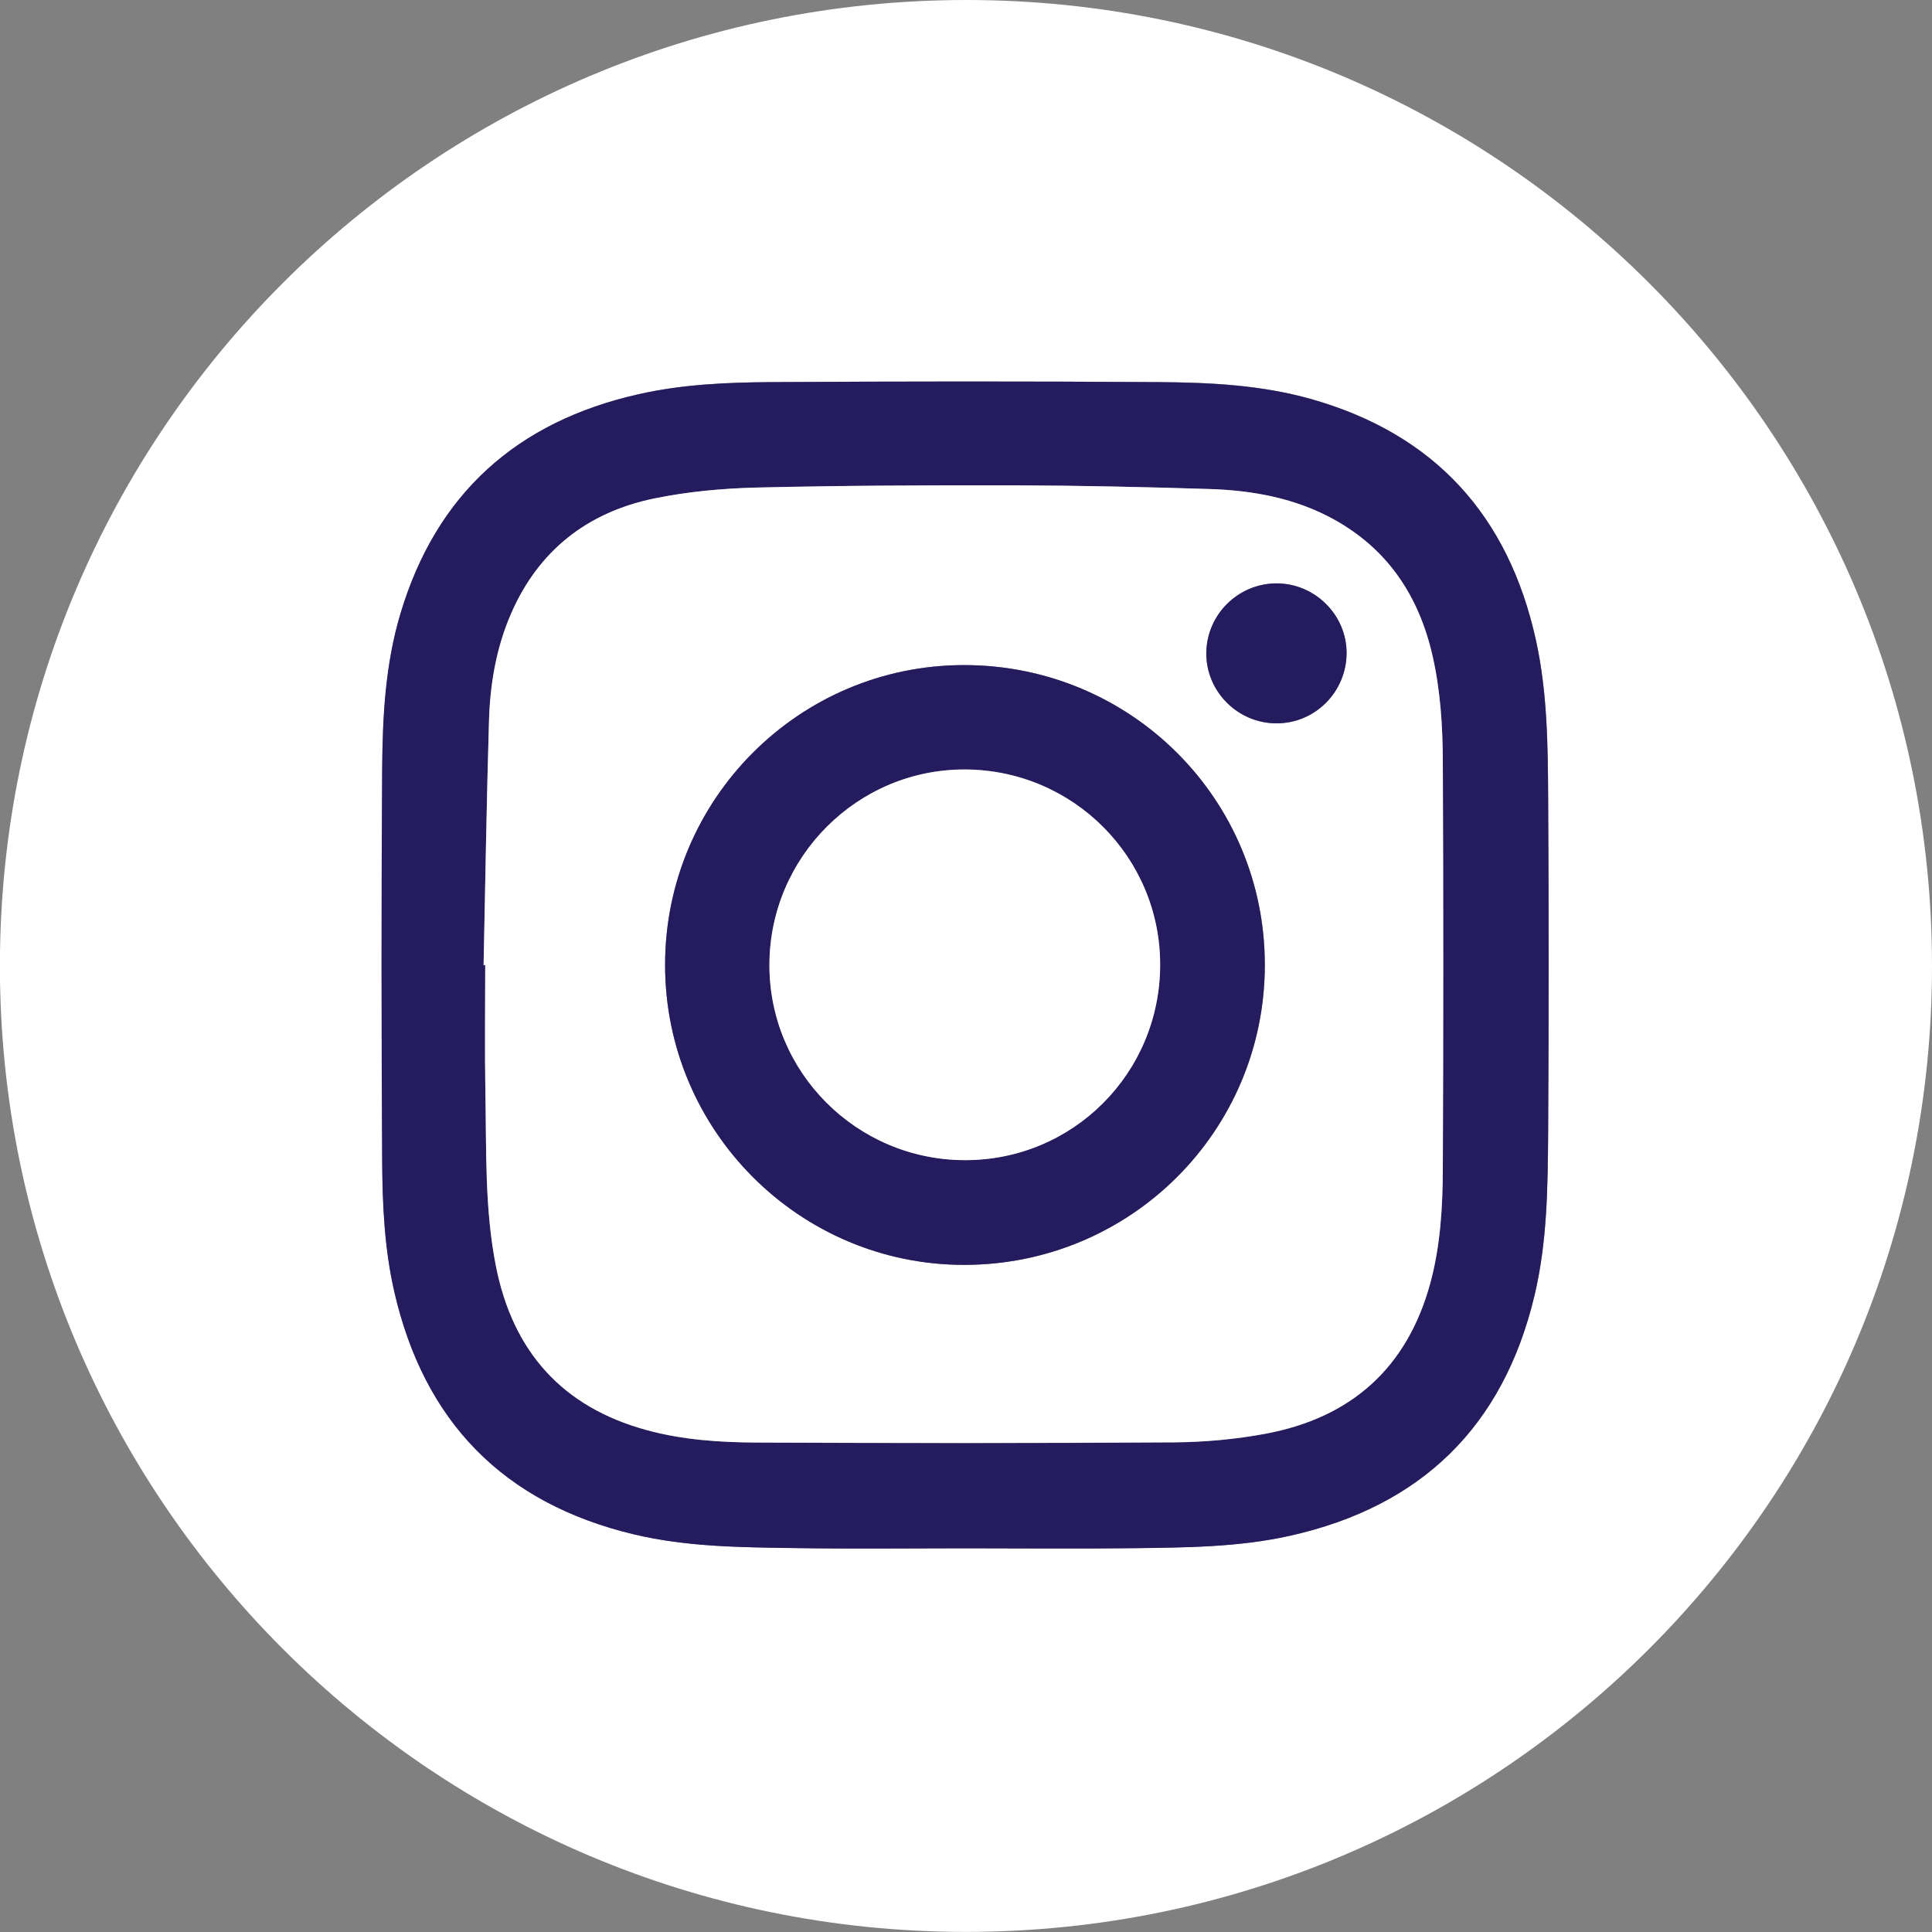 <?xml version="1.0" encoding="utf-8"?>
<!-- Generator: Adobe Illustrator 24.2.3, SVG Export Plug-In . SVG Version: 6.00 Build 0)  -->
<svg version="1.1" id="Layer_1" xmlns="http://www.w3.org/2000/svg" xmlns:xlink="http://www.w3.org/1999/xlink" x="0px" y="0px"
	 viewBox="0 0 200 200" style="enable-background:new 0 0 200 200;" xml:space="preserve">
<rect x="0" y="0" width="200" height="200" fill="#808080" stroke="none"/>
<style type="text/css">
	.st0{fill:#FFFFFF;}
	.st1{fill:#251C5F;}
</style>
<g>
	<path class="st0" d="M100.01,199.99C44.79,200,0,155.23-0.01,100.01C-0.02,44.76,44.79-0.02,100.08,0
		c55.16,0.02,99.91,44.8,99.92,99.99C200.01,155.2,155.24,199.97,100.01,199.99z M99.91,160.28c5.85,0,11.69,0.06,17.54-0.02
		c5.38-0.07,10.78-0.1,16.07-1.28c13.6-3.03,22.11-11.29,25.34-24.89c1.32-5.58,1.37-11.29,1.41-16.98
		c0.07-11.51,0.07-23.02,0-34.52c-0.03-5.47-0.09-10.96-1.27-16.35c-2.85-12.88-10.49-21.32-23.28-24.94
		c-5.18-1.46-10.5-1.72-15.82-1.75c-13.35-0.09-26.71-0.08-40.06,0c-4.61,0.03-9.23,0.23-13.76,1.26
		c-12.56,2.84-20.91,10.28-24.62,22.71c-1.57,5.24-1.85,10.67-1.89,16.08c-0.09,13.51-0.08,27.01,0,40.52
		c0.03,4.55,0.23,9.11,1.25,13.57c3.08,13.47,11.29,21.91,24.77,25.13c5.52,1.32,11.17,1.35,16.79,1.43
		C88.21,160.35,94.06,160.28,99.91,160.28z"/>
	<path class="st1" d="M99.91,160.28c-5.85,0-11.7,0.07-17.54-0.02c-5.63-0.08-11.27-0.11-16.79-1.43
		c-13.47-3.23-21.69-11.66-24.77-25.13c-1.02-4.46-1.23-9.03-1.25-13.57c-0.08-13.51-0.09-27.01,0-40.52
		c0.04-5.41,0.32-10.83,1.89-16.08c3.72-12.43,12.06-19.87,24.62-22.71c4.53-1.03,9.15-1.23,13.76-1.26
		c13.35-0.08,26.71-0.09,40.06,0c5.32,0.04,10.64,0.29,15.82,1.75c12.79,3.62,20.44,12.06,23.28,24.94
		c1.19,5.38,1.24,10.87,1.27,16.35c0.07,11.51,0.07,23.02,0,34.52c-0.04,5.69-0.08,11.4-1.41,16.98
		c-3.23,13.59-11.74,21.86-25.34,24.89c-5.29,1.18-10.69,1.21-16.07,1.28C111.6,160.34,105.75,160.28,99.91,160.28z M50.06,99.91
		c0.06,0,0.11,0,0.17,0c0,4.43-0.07,8.86,0.02,13.29c0.11,5.99-0.08,12.02,1.1,17.94c1.75,8.76,6.85,14.51,15.56,16.9
		c3.74,1.02,7.59,1.28,11.43,1.3c14.37,0.06,28.74,0.08,43.11-0.02c3.18-0.02,6.41-0.31,9.54-0.89c8.85-1.65,14.67-6.79,17.07-15.58
		c1.05-3.86,1.28-7.84,1.3-11.8c0.06-14.09,0.06-28.18,0-42.27c-0.02-3.65-0.25-7.31-1.07-10.91c-1.4-6.12-4.59-10.97-10.15-14.06
		c-4.01-2.23-8.44-3.04-12.96-3.18c-6.73-0.21-13.47-0.37-20.21-0.38c-8.89-0.02-17.79,0.02-26.68,0.23
		c-3.52,0.08-7.08,0.41-10.52,1.12c-6.94,1.42-12.03,5.39-14.89,11.99c-1.52,3.52-2.15,7.25-2.26,11.05
		C50.37,83.05,50.23,91.48,50.06,99.91z"/>
	<path class="st0" d="M50.06,99.91c0.18-8.43,0.31-16.86,0.56-25.28c0.11-3.8,0.74-7.53,2.26-11.05c2.85-6.6,7.94-10.57,14.89-11.99
		c3.44-0.7,7.01-1.03,10.52-1.12c8.89-0.21,17.78-0.25,26.68-0.23c6.74,0.02,13.48,0.17,20.21,0.38c4.52,0.14,8.95,0.95,12.96,3.18
		c5.56,3.09,8.75,7.94,10.15,14.06c0.82,3.59,1.05,7.25,1.07,10.91c0.06,14.09,0.06,28.18,0,42.27c-0.02,3.96-0.25,7.94-1.3,11.8
		c-2.4,8.79-8.21,13.93-17.07,15.58c-3.13,0.58-6.35,0.87-9.54,0.89c-14.37,0.09-28.74,0.08-43.11,0.02
		c-3.84-0.02-7.69-0.27-11.43-1.3c-8.71-2.38-13.81-8.13-15.56-16.9c-1.18-5.92-0.99-11.94-1.1-17.94
		c-0.08-4.43-0.02-8.86-0.02-13.29C50.17,99.91,50.11,99.91,50.06,99.91z M68.85,99.88c0,17.13,13.86,31.05,30.94,31.06
		c17.24,0.01,31.14-13.84,31.15-31.04c0.01-17.19-13.88-31.04-31.13-31.05C82.72,68.84,68.85,82.74,68.85,99.88z M132.13,74.88
		c4.01,0.01,7.27-3.26,7.26-7.28c0-3.94-3.29-7.2-7.25-7.2c-3.97,0-7.22,3.22-7.27,7.19C124.83,71.57,128.12,74.87,132.13,74.88z"/>
	<path class="st1" d="M68.85,99.88c0-17.13,13.87-31.03,30.95-31.03c17.25,0,31.14,13.85,31.13,31.05
		c-0.01,17.2-13.91,31.05-31.15,31.04C82.71,130.92,68.84,117,68.85,99.88z M79.65,99.87c-0.02,11.12,9.01,20.18,20.17,20.22
		c11.2,0.05,20.24-8.96,20.27-20.19c0.03-11.13-8.97-20.19-20.15-20.25C88.81,79.59,79.67,88.69,79.65,99.87z"/>
	<path class="st1" d="M132.13,74.88c-4.01-0.01-7.29-3.31-7.25-7.3c0.04-3.97,3.3-7.19,7.27-7.19c3.97,0,7.25,3.26,7.25,7.2
		C139.39,71.62,136.14,74.89,132.13,74.88z"/>
	<path class="st0" d="M79.65,99.87c0.02-11.18,9.16-20.28,20.3-20.21c11.17,0.06,20.18,9.12,20.15,20.25
		c-0.03,11.23-9.07,20.24-20.27,20.19C88.66,120.05,79.62,110.99,79.65,99.87z"/>
</g>
</svg>
